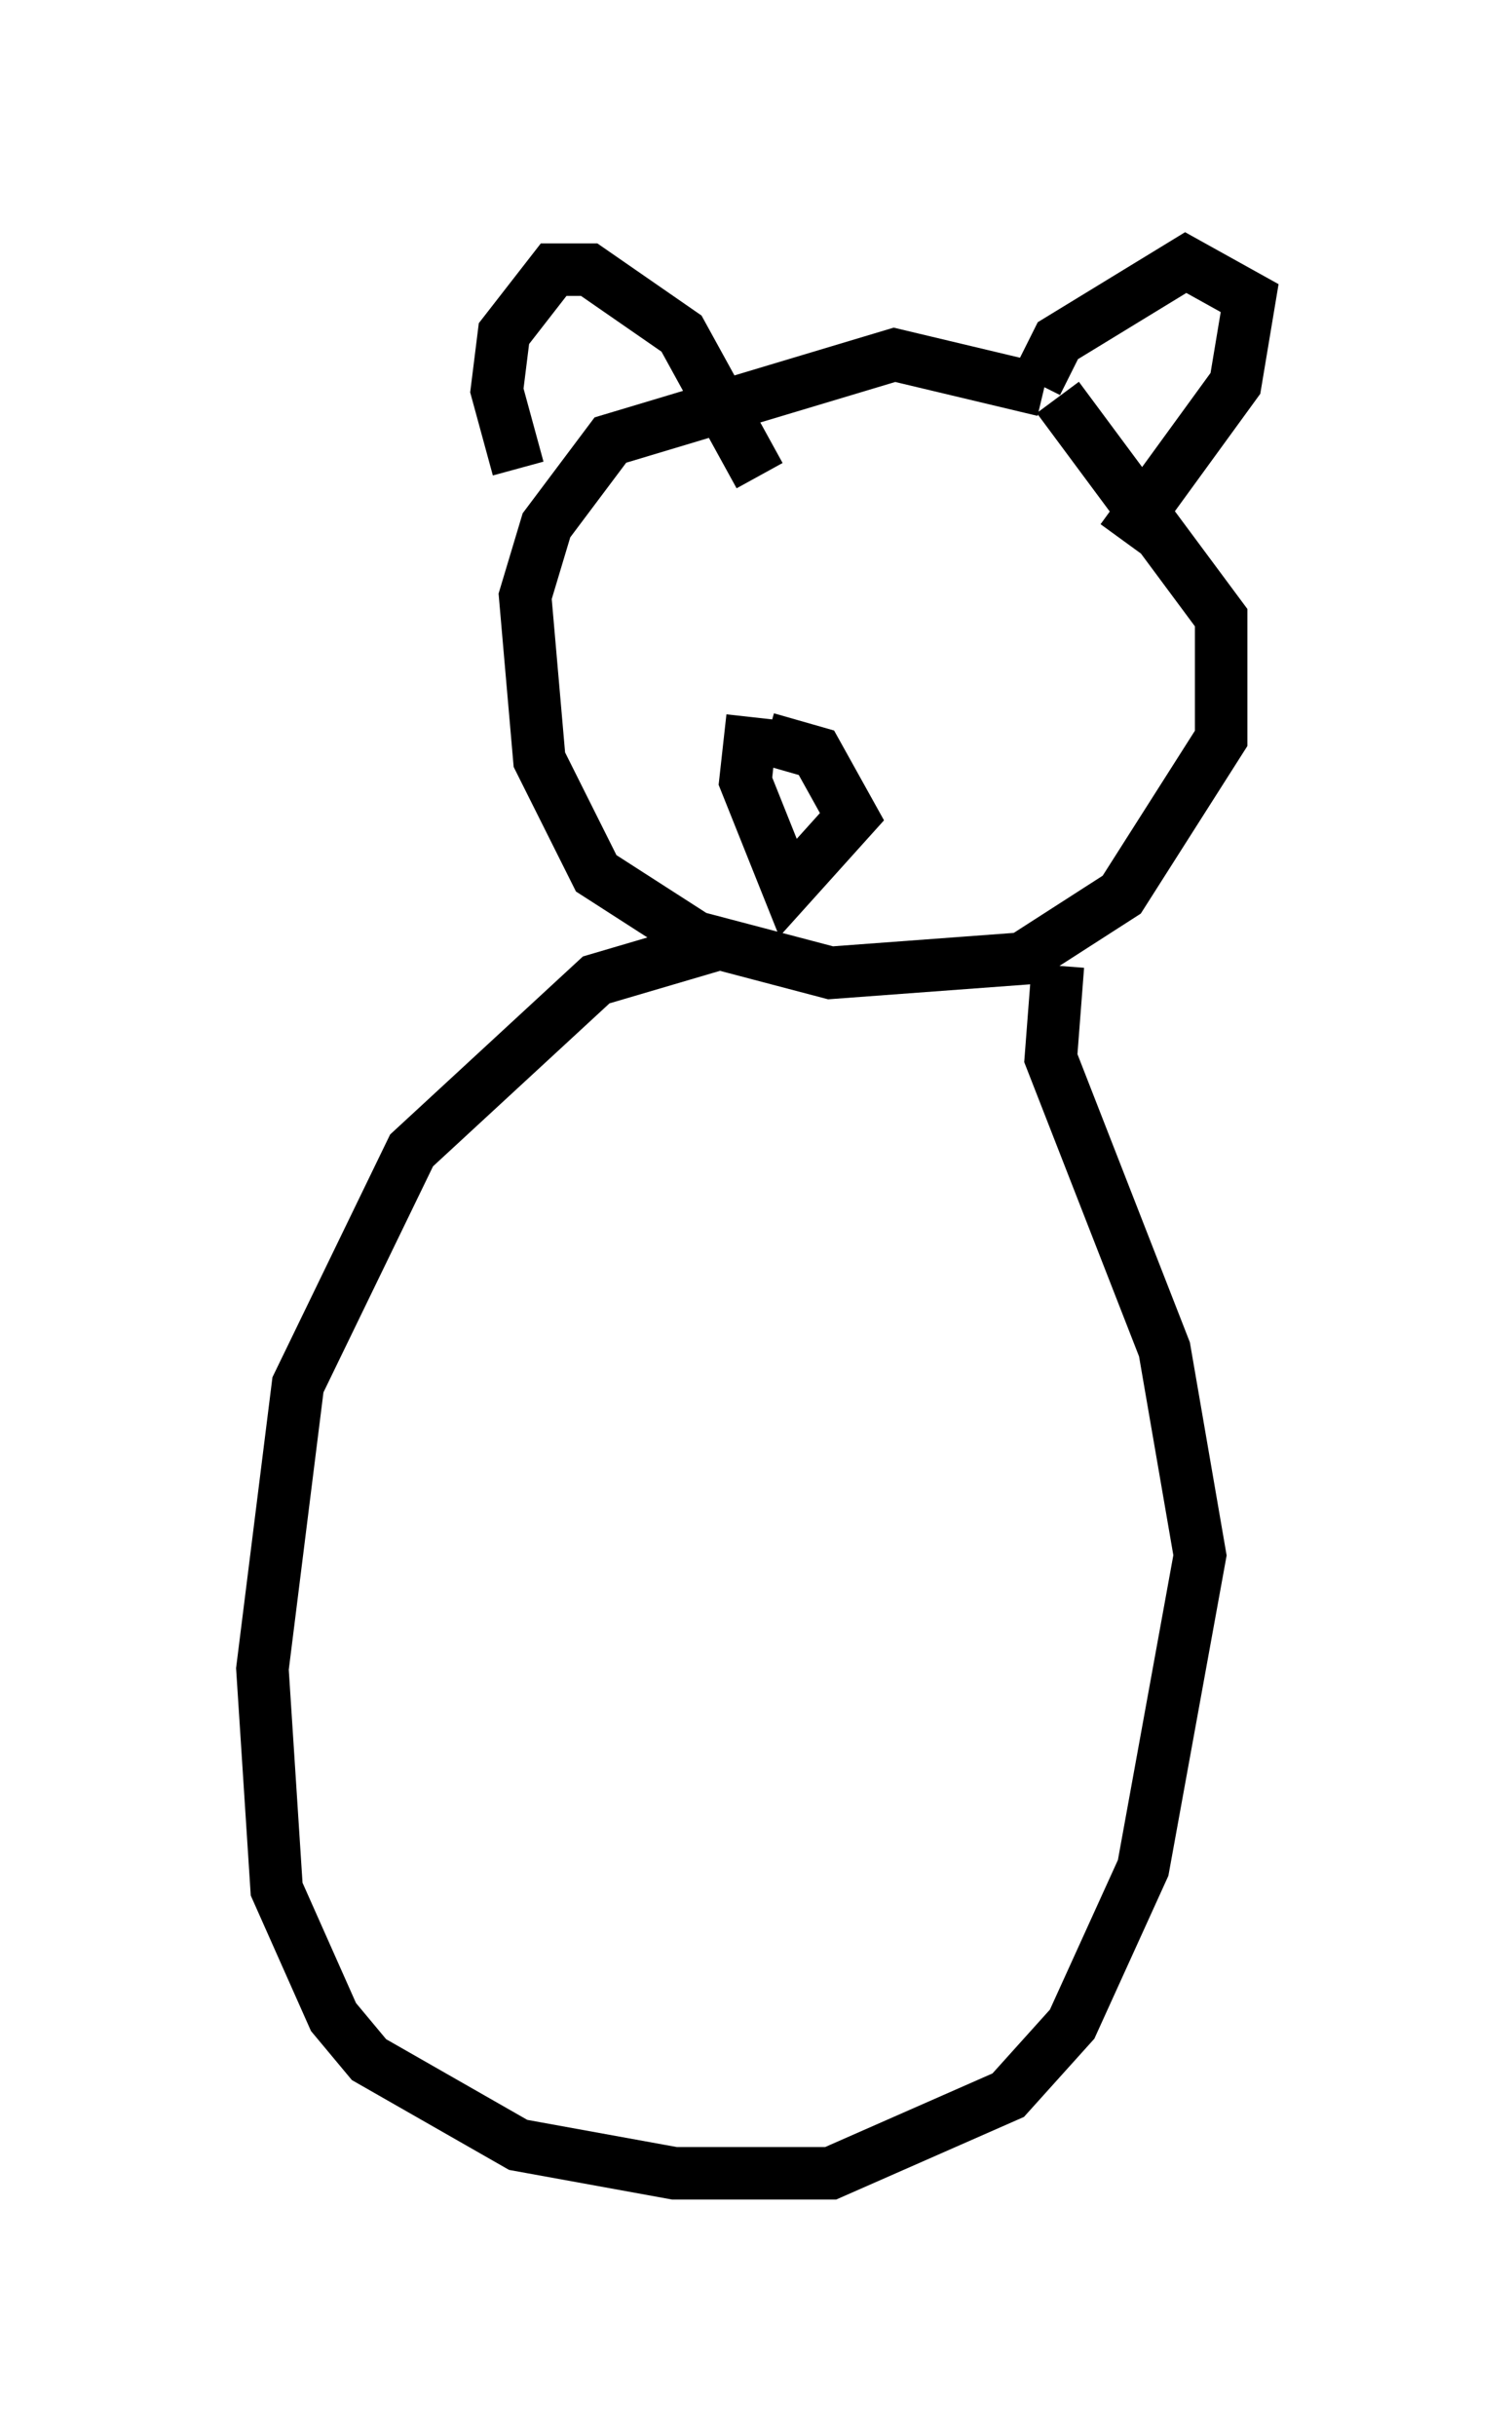 <?xml version="1.0" encoding="utf-8" ?>
<svg baseProfile="full" height="46.4" version="1.1" width="28.809" xmlns="http://www.w3.org/2000/svg" xmlns:ev="http://www.w3.org/2001/xml-events" xmlns:xlink="http://www.w3.org/1999/xlink"><defs /><rect fill="white" height="46.4" width="28.809" x="0" y="0" /><path d="M21.373, 8.654 m-1.488, -1.218 l-2.842, -0.677 -5.413, 1.624 l-1.218, 1.624 -0.406, 1.353 l0.271, 3.112 1.083, 2.165 l1.894, 1.218 2.571, 0.677 l3.654, -0.271 1.894, -1.218 l1.894, -2.977 0.0, -2.3 l-3.112, -4.195 m-6.495, 10.419 l-2.3, 0.677 -3.518, 3.248 l-2.165, 4.465 -0.677, 5.413 l0.271, 4.195 1.083, 2.436 l0.677, 0.812 2.842, 1.624 l2.977, 0.541 2.977, 0.0 l3.383, -1.488 1.218, -1.353 l1.353, -2.977 1.083, -5.954 l-0.677, -3.924 -2.165, -5.548 l0.135, -1.759 m-10.284, -9.472 l-0.406, -1.488 0.135, -1.083 l0.947, -1.218 0.677, 0.0 l1.759, 1.218 1.488, 2.706 m5.277, -1.759 l0.406, -0.812 2.436, -1.488 l1.218, 0.677 -0.271, 1.624 l-2.165, 2.977 m-7.036, 3.383 l-0.135, 1.218 0.812, 2.03 l1.218, -1.353 -0.677, -1.218 l-0.947, -0.271 " fill="none" stroke="black" stroke-width="1" /></svg>